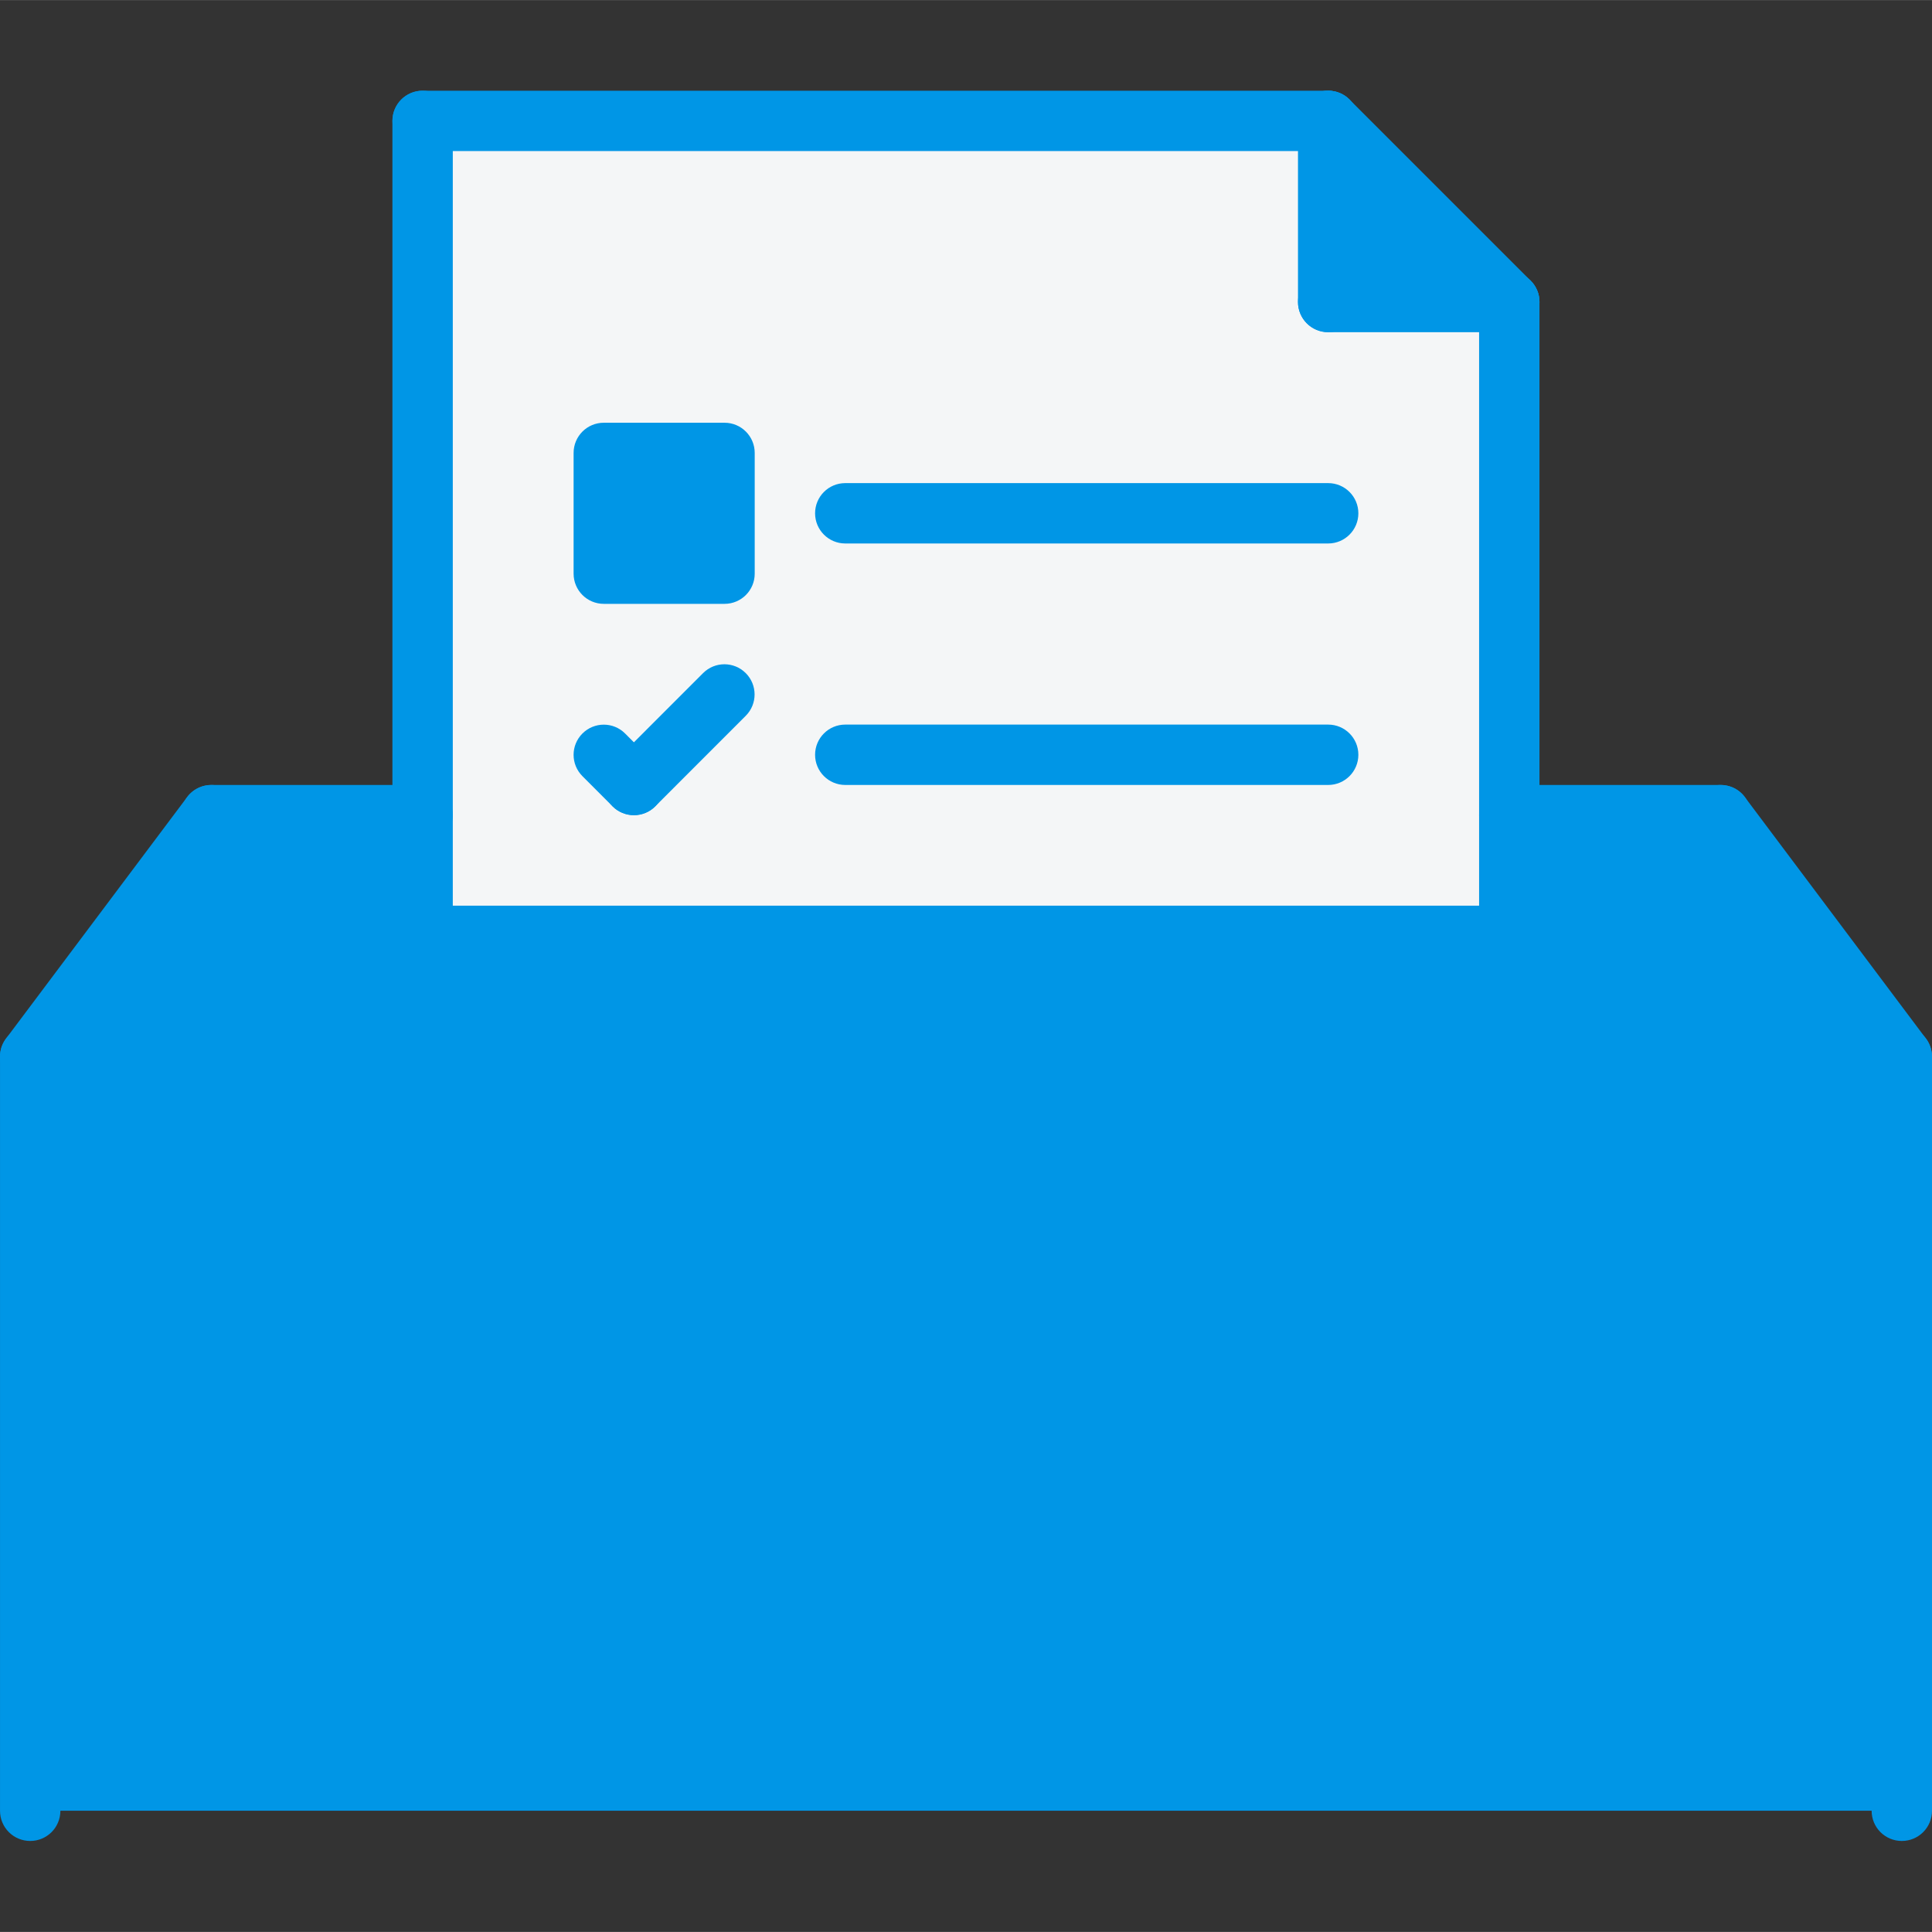 <?xml version="1.0"?>
<svg xmlns="http://www.w3.org/2000/svg" height="512px" viewBox="0 -24 512.035 512" width="512px" class="">
    <rect x="0" y="-24" width="512.035" height="512" fill="#333333" stroke="none"/>
    <g>
        <path d="m400.02 56.035h-48v-48zm0 0" fill="#d7e9ff" data-original="#D7E9FF" class="" style="fill:#0096E6" data-old_color="#D7E9FF"/>
        <path d="m160.02 96.035h32v32h-32zm0 0" fill="#d7e9ff" data-original="#D7E9FF" class="" style="fill:#0096E6" data-old_color="#D7E9FF"/>
        <path d="m400.02 192.035v32h-288v-216h240v48h48zm-208-64v-32h-32v32zm0 0" fill="#94c1ff" data-original="#94C1FF" class="active-path" style="fill:#F4F6F7" data-old_color="#EEF0F2"/>
        <path d="m400.02 224.035v-32h56l48 64h-496l48-64h56v32zm0 0" fill="#d7e9ff" data-original="#D7E9FF" class="" style="fill:#0096E6" data-old_color="#D7E9FF"/>
        <path d="m504.02 256.035v199.84h-496v-199.84h103.832v144.082h288.168v-144.082zm0 0" fill="#d7e9ff" data-original="#D7E9FF" class="" style="fill:#0096E6" data-old_color="#D7E9FF"/>
        <path d="m160.02 288.035h32v32h-32zm0 0" fill="#d7e9ff" data-original="#D7E9FF" class="" style="fill:#0096E6" data-old_color="#D7E9FF"/>
        <path d="m400.02 256.035v144.082h-288.168v-144.082zm-208 64v-32h-32v32zm0 0" fill="#d7e9ff" data-original="#D7E9FF" class="" style="fill:#0096E6" data-old_color="#D7E9FF"/>
        <g fill="#116fff">
            <path d="m504.035 463.891c-4.426 0-8-3.574-8-8v-191.871h-480.031v191.871c0 4.426-3.578 8-8 8-4.426 0-8-3.574-8-8v-199.871c0-4.426 3.574-8 8-8h496.031c4.426 0 8 3.574 8 8v199.871c0 4.426-3.574 8-8 8zm0 0" data-original="#000000" class="" style="fill:#0096E6" data-old_color="#000000"/>
            <path d="m7.996 264.02c-1.672 0-3.352-.52-4.793-1.602-3.535-2.645-4.258-7.664-1.602-11.191l48-64c2.656-3.535 7.672-4.254 11.195-1.598 3.535 2.648 4.254 7.664 1.598 11.199l-48 63.992c-1.559 2.094-3.961 3.199-6.398 3.199zm0 0" data-original="#000000" class="" style="fill:#0096E6" data-old_color="#000000"/>
            <path d="m504.043 264.02c-2.441 0-4.832-1.105-6.406-3.199l-48-63.992c-2.656-3.535-1.938-8.551 1.598-11.199 3.527-2.664 8.535-1.938 11.191 1.598l48 64c2.656 3.527 1.938 8.547-1.598 11.191-1.434 1.074-3.113 1.602-4.785 1.602zm0 0" data-original="#000000" class="" style="fill:#0096E6" data-old_color="#000000"/>
            <path d="m112.004 200.02h-56c-4.426 0-8-3.586-8-8 0-4.414 3.574-8 8-8h56c4.422 0 8 3.586 8 8 0 4.414-3.578 8-8 8zm0 0" data-original="#000000" class="" style="fill:#0096E6" data-old_color="#000000"/>
            <path d="m407.922 232.012h-304.031c-4.422 0-8-3.586-8-8 0-4.418 3.578-8 8-8h304.031c4.426 0 8 3.582 8 8 0 4.414-3.574 8-8 8zm0 0" data-original="#000000" class="" style="fill:#0096E6" data-old_color="#000000"/>
            <path d="m400.004 232.012c-4.426 0-8-3.586-8-8v-167.992c0-4.414 3.574-8 8-8 4.422 0 8 3.586 8 8v167.992c0 4.422-3.578 8-8 8zm0 0" data-original="#000000" class="" style="fill:#0096E6" data-old_color="#000000"/>
            <path d="m112.004 232.012c-4.426 0-8-3.586-8-8v-215.992c0-4.414 3.574-8 8-8 4.422 0 8 3.586 8 8v215.992c0 4.422-3.578 8-8 8zm0 0" data-original="#000000" class="" style="fill:#0096E6" data-old_color="#000000"/>
            <path d="m400.004 64.02c-2.051 0-4.098-.785-5.656-2.344l-48-48c-3.129-3.129-3.129-8.184 0-11.312 3.129-3.129 8.184-3.129 11.312 0l48 48c3.125 3.129 3.125 8.184 0 11.312-1.562 1.566-3.609 2.344-5.656 2.344zm0 0" data-original="#000000" class="" style="fill:#0096E6" data-old_color="#000000"/>
            <path d="m352.004 16.02h-240c-4.426 0-8-3.586-8-8 0-4.414 3.574-8 8-8h240c4.422 0 8 3.586 8 8 0 4.414-3.578 8-8 8zm0 0" data-original="#000000" class="" style="fill:#0096E6" data-old_color="#000000"/>
            <path d="m400.004 64.02h-48c-4.426 0-8-3.586-8-8 0-4.414 3.574-8 8-8h48c4.422 0 8 3.586 8 8 0 4.414-3.578 8-8 8zm0 0" data-original="#000000" class="" style="fill:#0096E6" data-old_color="#000000"/>
            <path d="m352.004 64.02c-4.426 0-8-3.586-8-8v-48c0-4.414 3.574-8 8-8 4.422 0 8 3.586 8 8v48c0 4.426-3.578 8-8 8zm0 0" data-original="#000000" class="" style="fill:#0096E6" data-old_color="#000000"/>
            <path d="m456.035 200.02h-56.031c-4.426 0-8-3.586-8-8 0-4.414 3.574-8 8-8h56.031c4.426 0 8 3.586 8 8 0 4.414-3.574 8-8 8zm0 0" data-original="#000000" class="" style="fill:#0096E6" data-old_color="#000000"/>
            <path d="m111.875 408.082c-4.426 0-8-3.574-8-8v-144.062c0-4.426 3.574-8 8-8s8 3.574 8 8v144.062c0 4.418-3.574 8-8 8zm0 0" data-original="#000000" class="" style="fill:#0096E6" data-old_color="#000000"/>
            <path d="m400.004 408.082c-4.426 0-8-3.574-8-8v-144.062c0-4.426 3.574-8 8-8 4.422 0 8 3.574 8 8v144.062c0 4.418-3.578 8-8 8zm0 0" data-original="#000000" class="" style="fill:#0096E6" data-old_color="#000000"/>
            <path d="m400.004 408.082h-288.129c-4.426 0-8-3.574-8-8 0-4.422 3.574-8 8-8h288.129c4.422 0 8 3.578 8 8 0 4.426-3.578 8-8 8zm0 0" data-original="#000000" class="" style="fill:#0096E6" data-old_color="#000000"/>
            <path d="m192.02 136.02h-32c-4.426 0-8-3.586-8-8v-32c0-4.414 3.574-8 8-8h32c4.422 0 8 3.586 8 8v32c0 4.426-3.578 8-8 8zm-24-16h16v-16h-16zm0 0" data-original="#000000" class="" style="fill:#0096E6" data-old_color="#000000"/>
            <path d="m352.004 120.02h-127.984c-4.426 0-8-3.586-8-8 0-4.414 3.574-8 8-8h127.984c4.422 0 8 3.586 8 8 0 4.414-3.578 8-8 8zm0 0" data-original="#000000" class="" style="fill:#0096E6" data-old_color="#000000"/>
            <path d="m352.004 184.02h-127.984c-4.426 0-8-3.586-8-8 0-4.414 3.574-8 8-8h127.984c4.422 0 8 3.586 8 8 0 4.414-3.578 8-8 8zm0 0" data-original="#000000" class="" style="fill:#0096E6" data-old_color="#000000"/>
            <path d="m192.02 328.035h-32c-4.426 0-8-3.574-8-8v-32c0-4.422 3.574-8 8-8h32c4.422 0 8 3.578 8 8v32c0 4.426-3.578 8-8 8zm-24-16h16v-16h-16zm0 0" data-original="#000000" class="" style="fill:#0096E6" data-old_color="#000000"/>
            <path d="m352.004 312.035h-127.984c-4.426 0-8-3.574-8-8 0-4.422 3.574-8 8-8h127.984c4.422 0 8 3.578 8 8 0 4.426-3.578 8-8 8zm0 0" data-original="#000000" class="" style="fill:#0096E6" data-old_color="#000000"/>
            <path d="m168.004 192.027c-2.051 0-4.098-.785-5.656-2.344l-7.984-7.992c-3.129-3.129-3.129-8.184 0-11.312 3.129-3.121 8.184-3.129 11.312.008l7.984 7.992c3.125 3.129 3.125 8.184 0 11.312-1.562 1.559-3.609 2.336-5.656 2.336zm0 0" data-original="#000000" class="" style="fill:#0096E6" data-old_color="#000000"/>
            <path d="m168.004 192.027c-2.051 0-4.098-.785-5.656-2.344-3.129-3.121-3.129-8.184 0-11.312l23.984-23.992c3.129-3.129 8.184-3.129 11.312 0 3.125 3.121 3.125 8.184 0 11.312l-23.984 23.992c-1.562 1.566-3.609 2.344-5.656 2.344zm0 0" data-original="#000000" class="" style="fill:#0096E6" data-old_color="#000000"/>
        </g>
    </g>
</svg>
